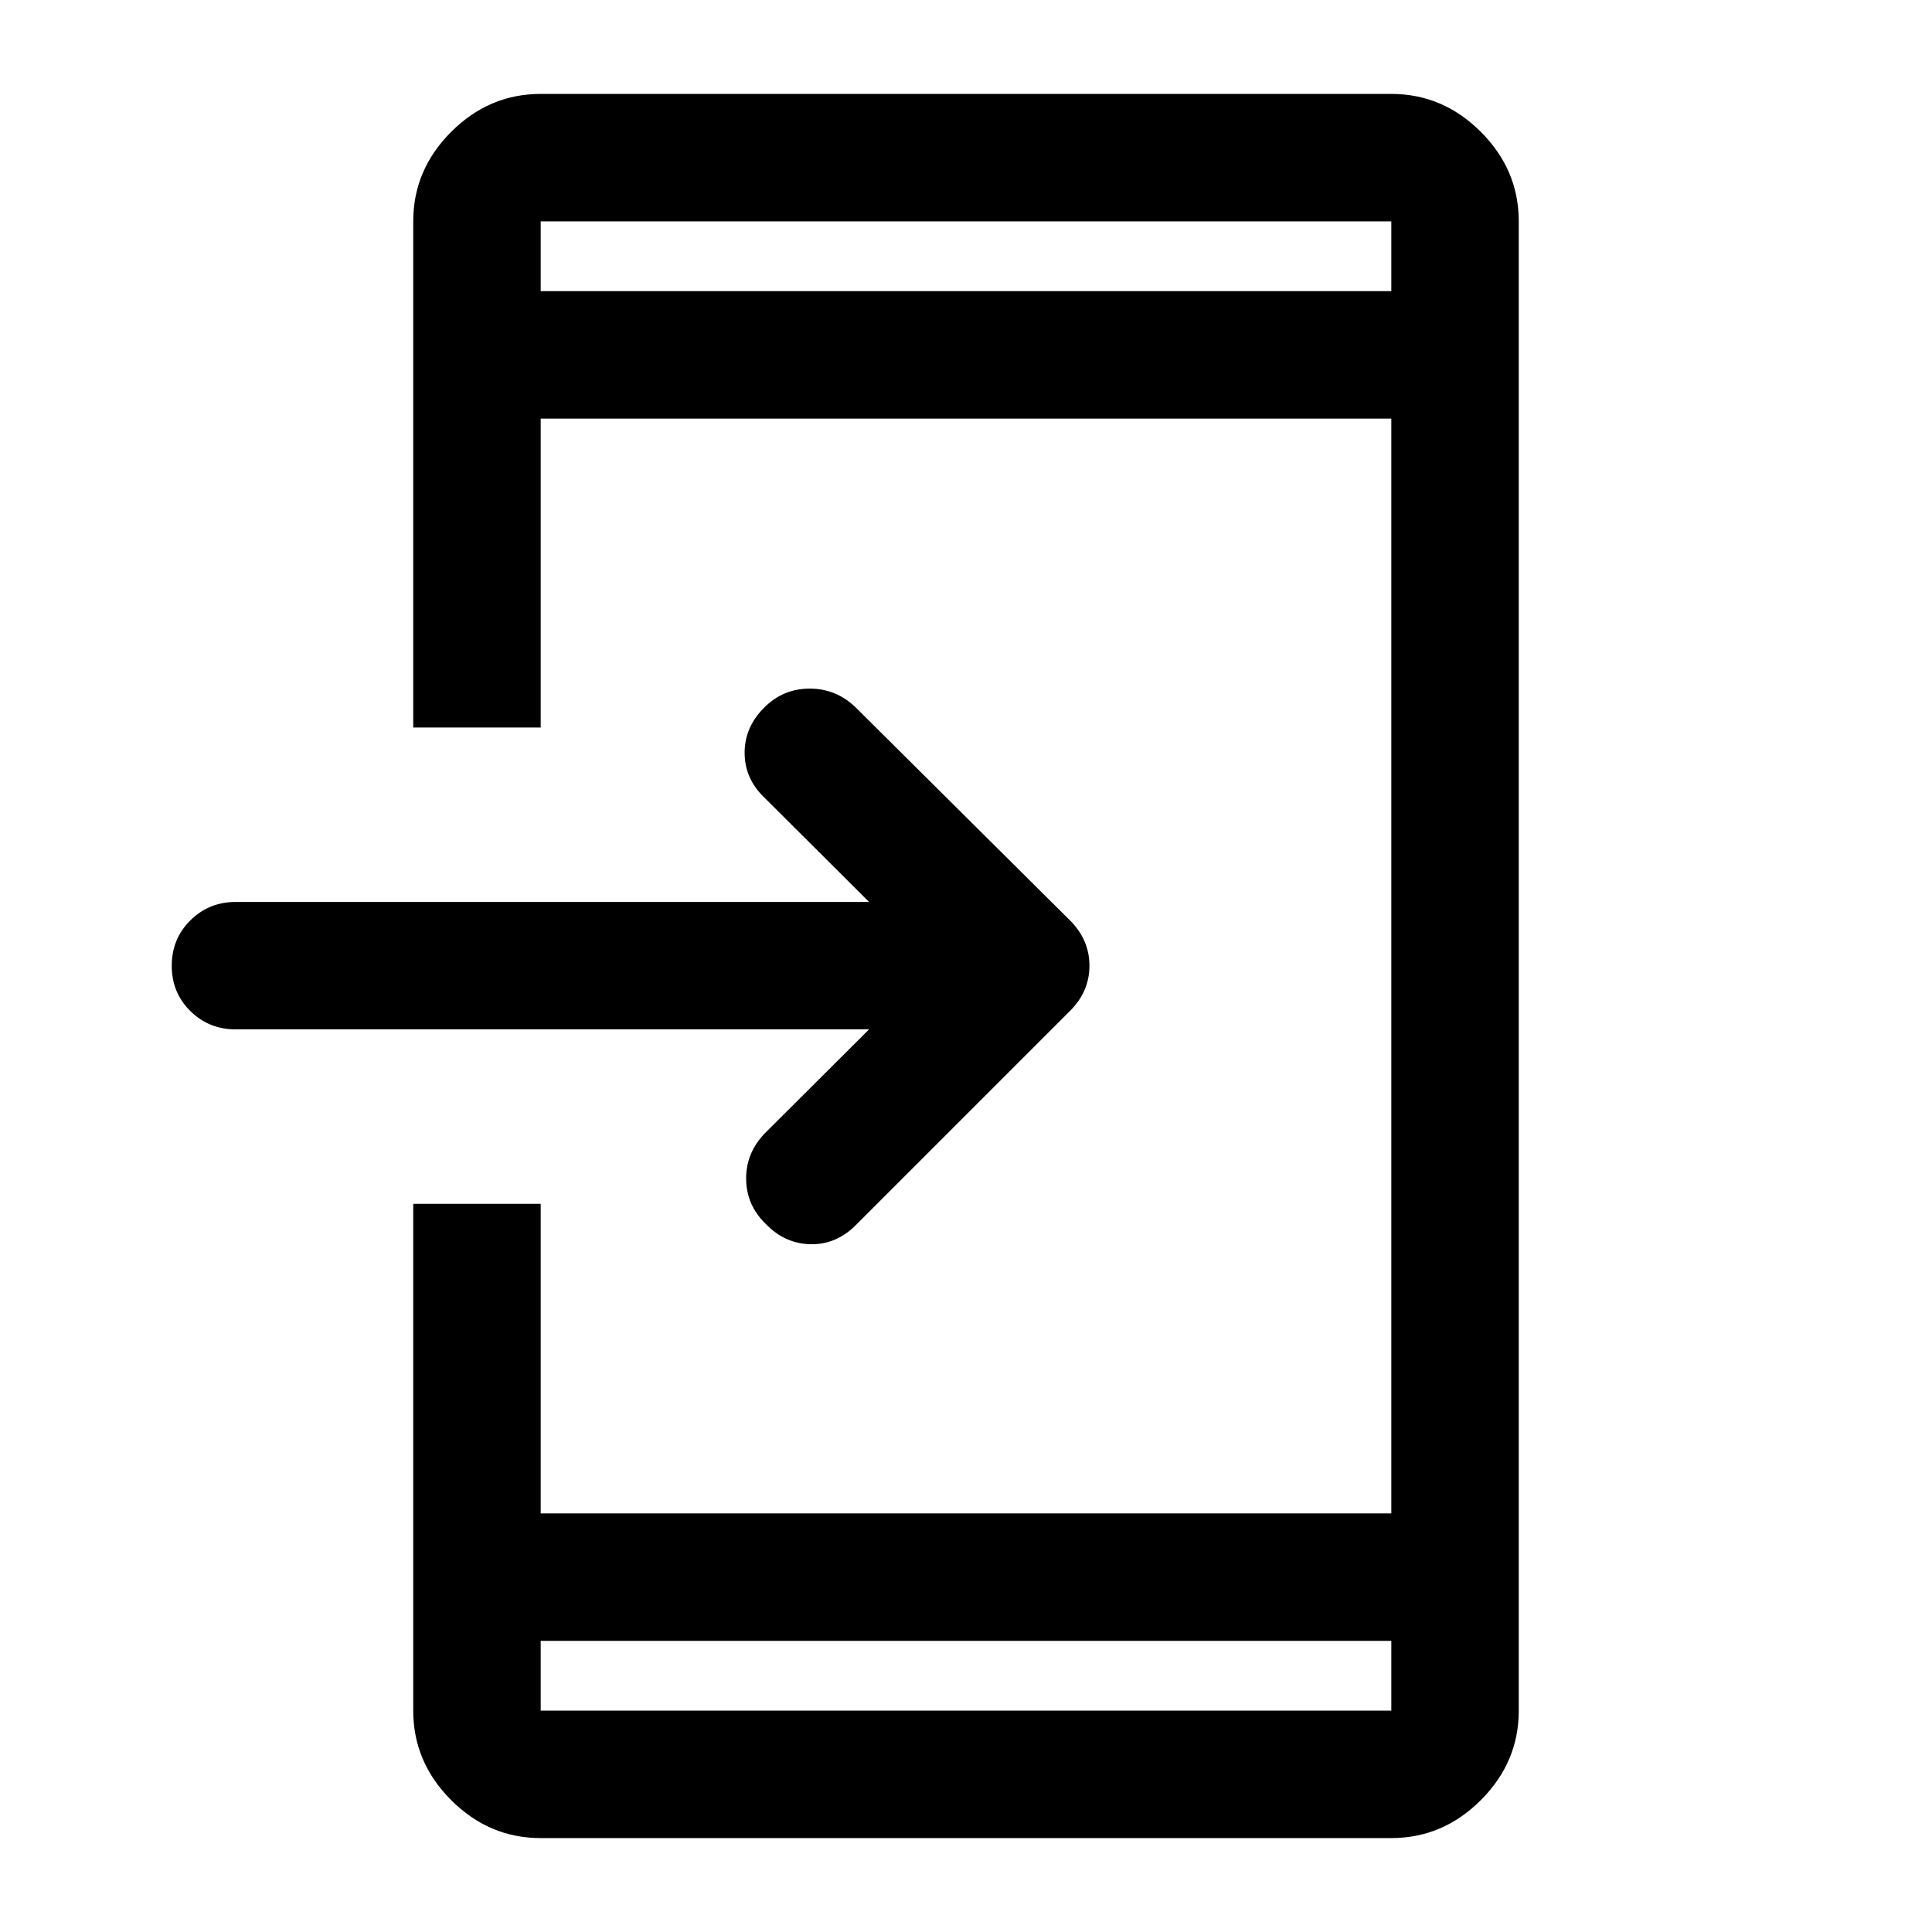<svg xmlns="http://www.w3.org/2000/svg" height="40" viewBox="0 -960 960 960" width="40"><path d="M268.666-46.667q-25.625 0-44.479-18.854T205.333-110v-251.833h63.333v153.834h422.668v-544.002H268.666V-598.5h-63.333V-850q0-25.625 18.854-44.479t44.479-18.854h422.668q25.625 0 44.479 18.854T754.667-850v740q0 25.625-18.854 44.48-18.854 18.853-44.479 18.853H268.666Zm0-97.999V-110h422.668v-34.666H268.666ZM431.834-448.5H117.166q-13.333 0-22.583-9.117-9.25-9.117-9.25-22.5t9.25-22.55q9.25-9.166 22.583-9.166h314.668l-52.167-52.001Q370-573.167 370-585.972q0-12.806 9.833-22.528 9.334-9.333 22.5-9.333 13.167 0 22.834 9.333l106.666 106q9.5 9.591 9.5 22.379 0 12.788-9.563 22.351L425.224-351.224q-9.724 9.724-22.474 9.474t-22.25-10.083q-9.666-9.334-9.75-22.417-.083-13.083 9.584-22.916l51.5-51.334ZM268.666-815.334h422.668V-850H268.666v34.666Zm0 0V-850v34.666Zm0 670.668V-110v-34.666Z"/></svg>